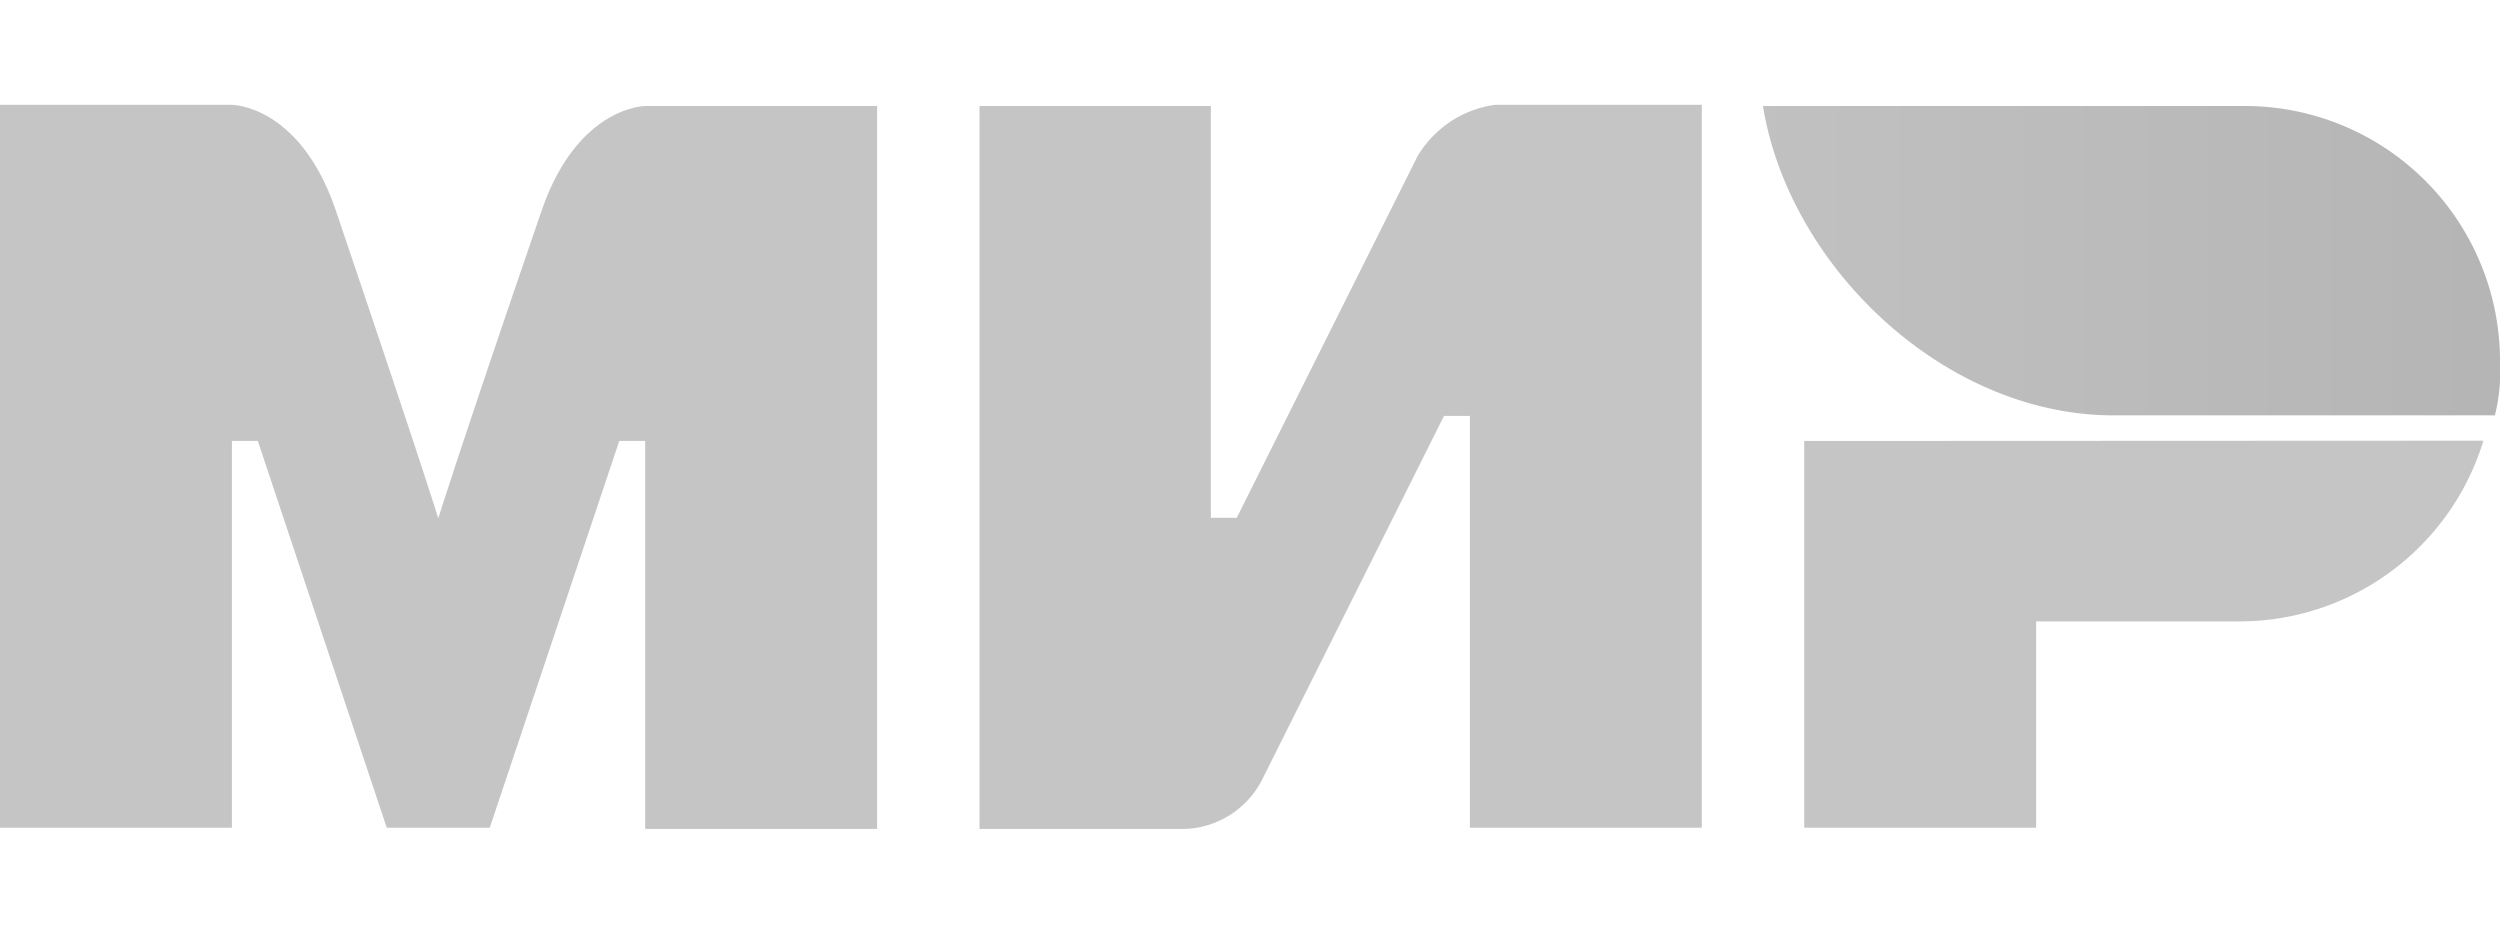 <svg width="83px" id="Слой_1" data-name="Слой 1" xmlns="http://www.w3.org/2000/svg" xmlns:xlink="http://www.w3.org/1999/xlink" viewBox="0 0 83 31"><defs><style>.cls-1{opacity:0.5;}.cls-2{fill:url(#Безымянный_градиент_3);}.cls-3{fill:#8c8c8c;}</style><linearGradient id="Безымянный_градиент_3" x1="58.48" y1="-110.65" x2="83" y2="-110.65" gradientTransform="matrix(1, 0, 0, -1, 0, -102)" gradientUnits="userSpaceOnUse"><stop offset="0" stop-color="#838383"/><stop offset="1" stop-color="#6b6b6b"/></linearGradient></defs><title>Банковские карты</title><g class="cls-1"><path id="path10" class="cls-2" d="M74.44,3.52H58.53c.86,5.31,6,10.27,11.64,10.27H82.83A5.82,5.82,0,0,0,83,12.08,8.47,8.47,0,0,0,74.44,3.52Z"/><path id="path12" class="cls-3" d="M59.9,14.64V27.48h7.7V20.63h6.85a8.47,8.47,0,0,0,8-6Z"/><path id="path14" class="cls-3" d="M32.52,3.52v24h6.85a3,3,0,0,0,2.57-1.71l6-12h.86V27.48h7.7v-24H49.63a3.56,3.56,0,0,0-2.57,1.71l-6,12h-.86V3.52Z"/><path id="path16" class="cls-3" d="M0,27.48v-24H7.7s2.22,0,3.42,3.42C14.2,16,14.55,17.21,14.55,17.21S15.23,15,18,6.94c1.2-3.42,3.42-3.42,3.42-3.42h7.7v24h-7.7V14.64h-.86L16.26,27.48H12.84L8.56,14.64H7.7V27.48Z"/></g></svg>
